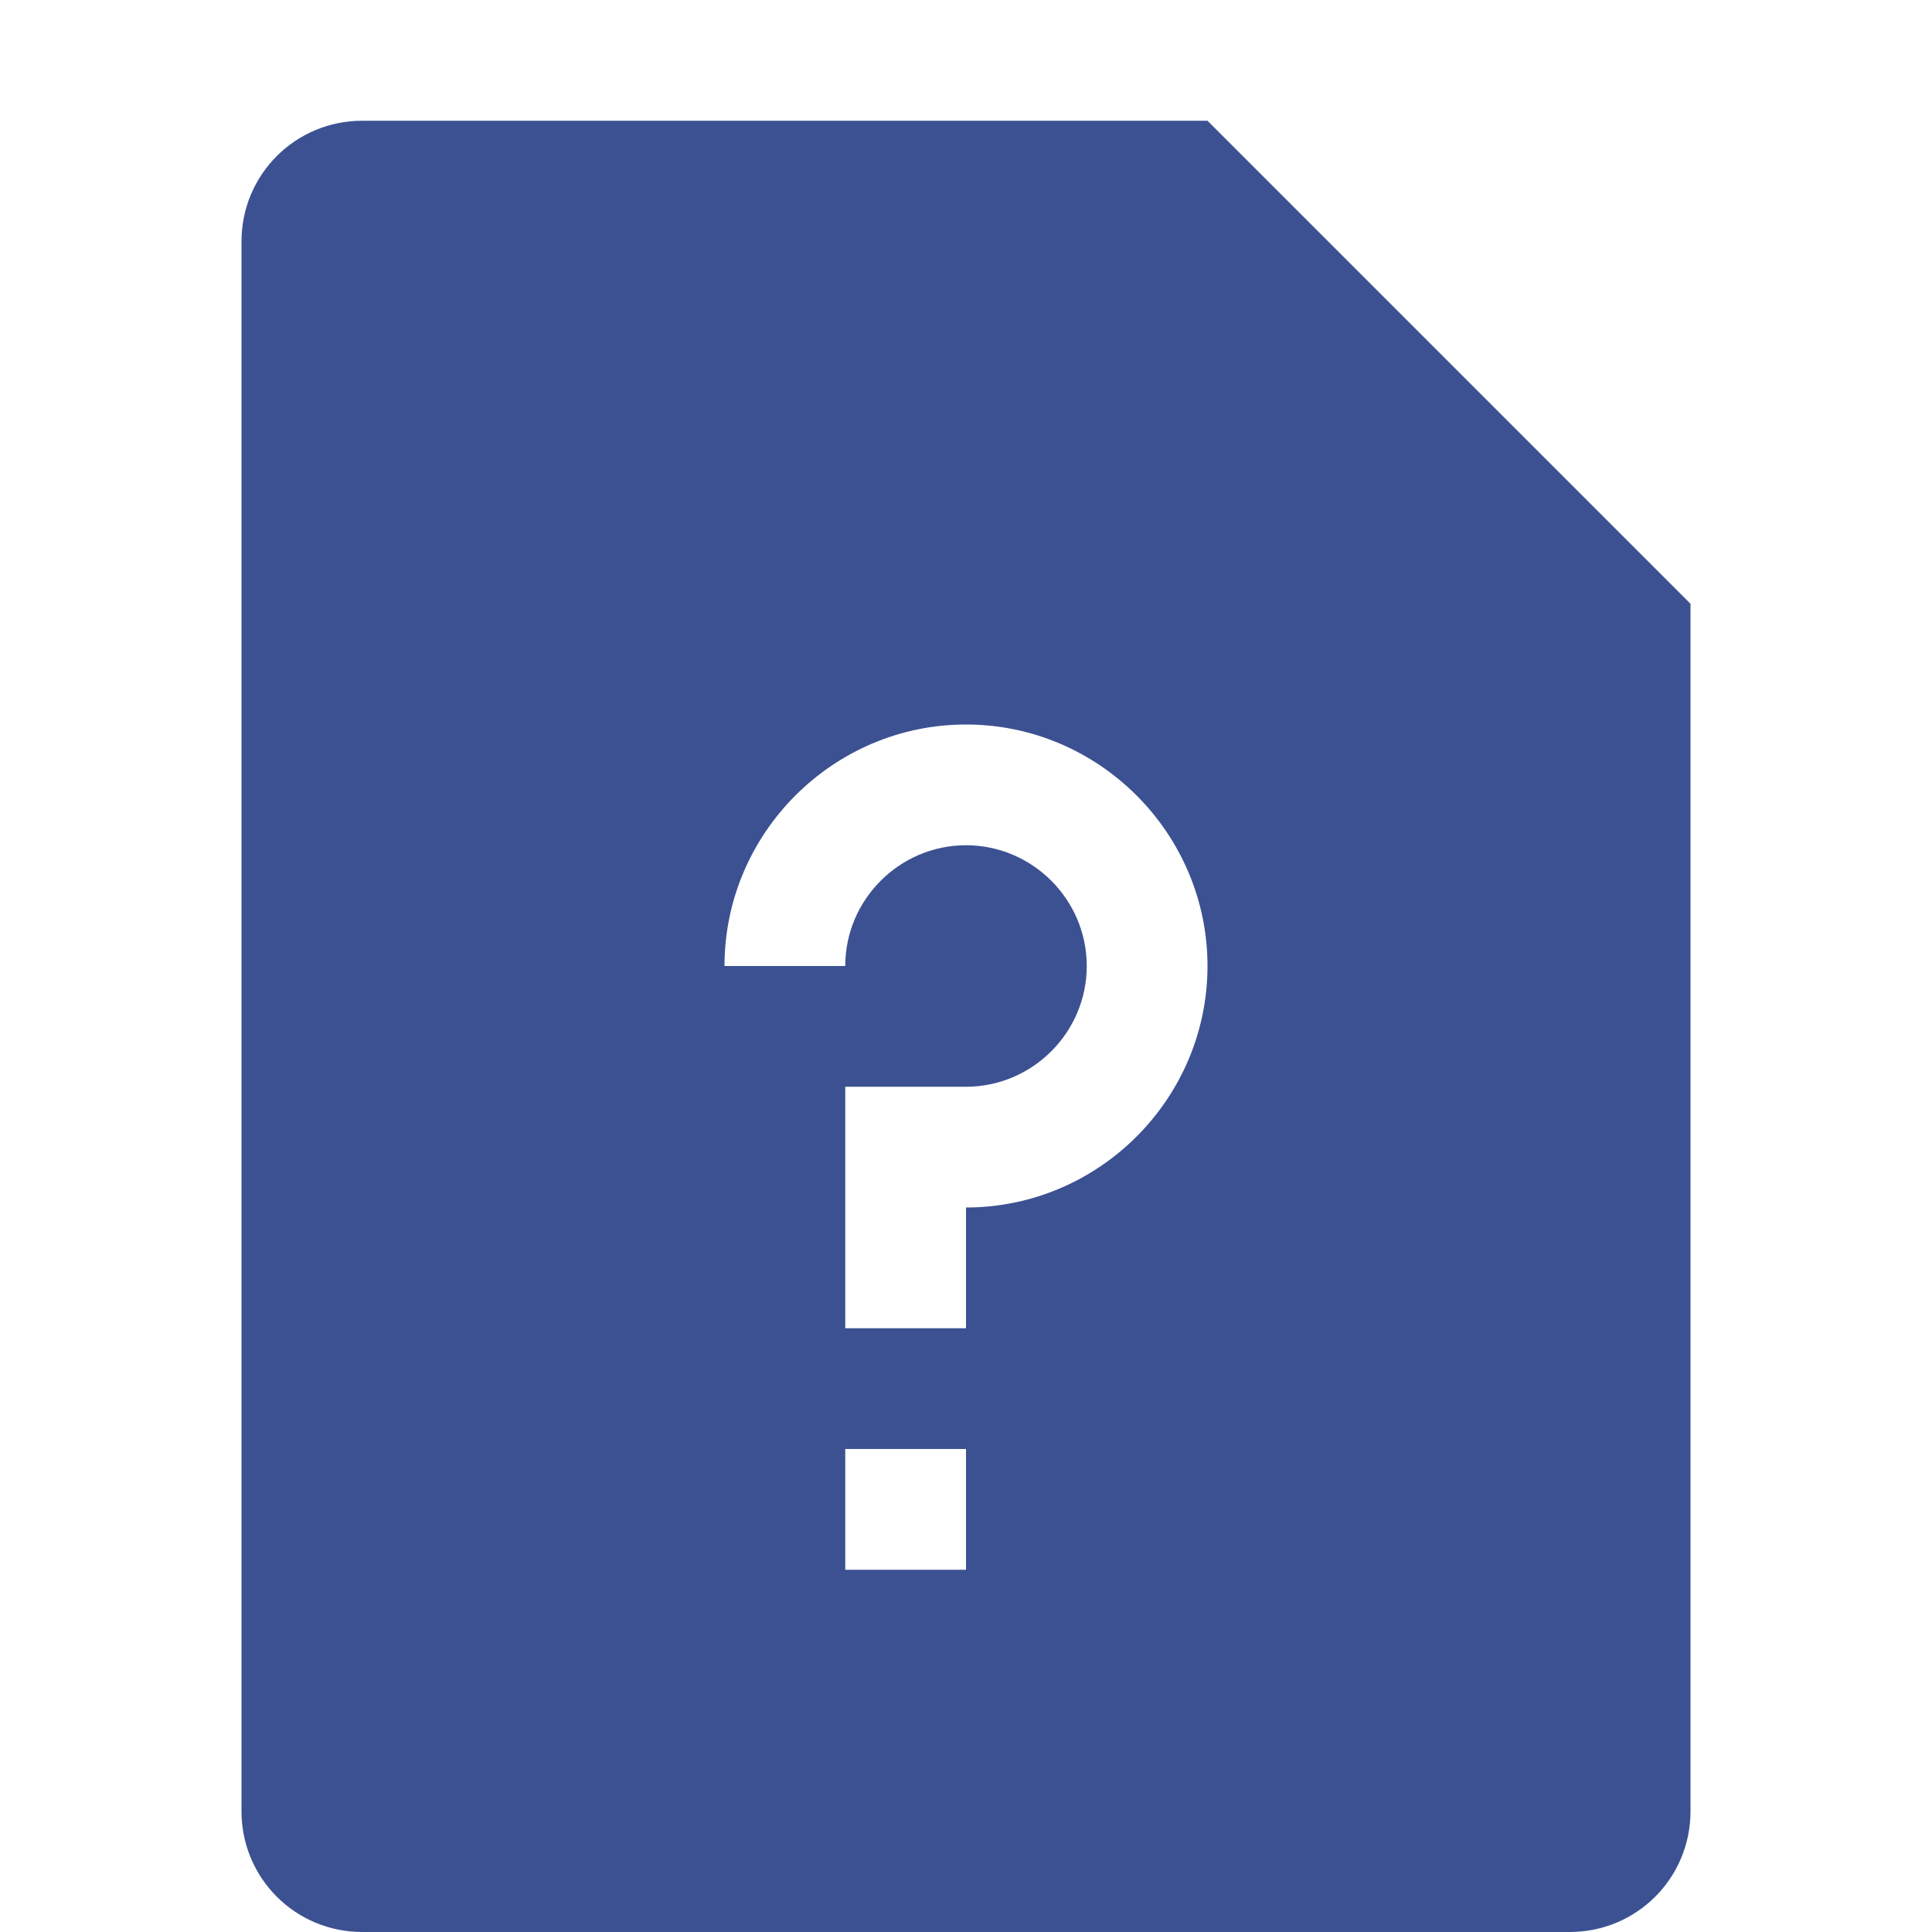 <svg xmlns="http://www.w3.org/2000/svg" width="16" height="16" version="1.1">
 <path style="fill:#3c5192" d="M 3,1 C 2.446,1 2,1.446 2,2 V 15 C 2,15.554 2.446,16 3,16 H 13 C 13.554,16 14,15.554 14,15 V 5 L 10,1 Z M 8,6 C 9.1,6 10,6.9 10,8 10,9.1 9.1,10 8,10 V 11 H 7 V 9 H 8 C 8.55,9 9,8.55 9,8 9,7.45 8.55,7 8,7 7.45,7 7,7.45 7,8 H 6 C 6,6.9 6.9,6 8,6 Z M 7,12 H 8 V 13 H 7 Z"/>
</svg>
